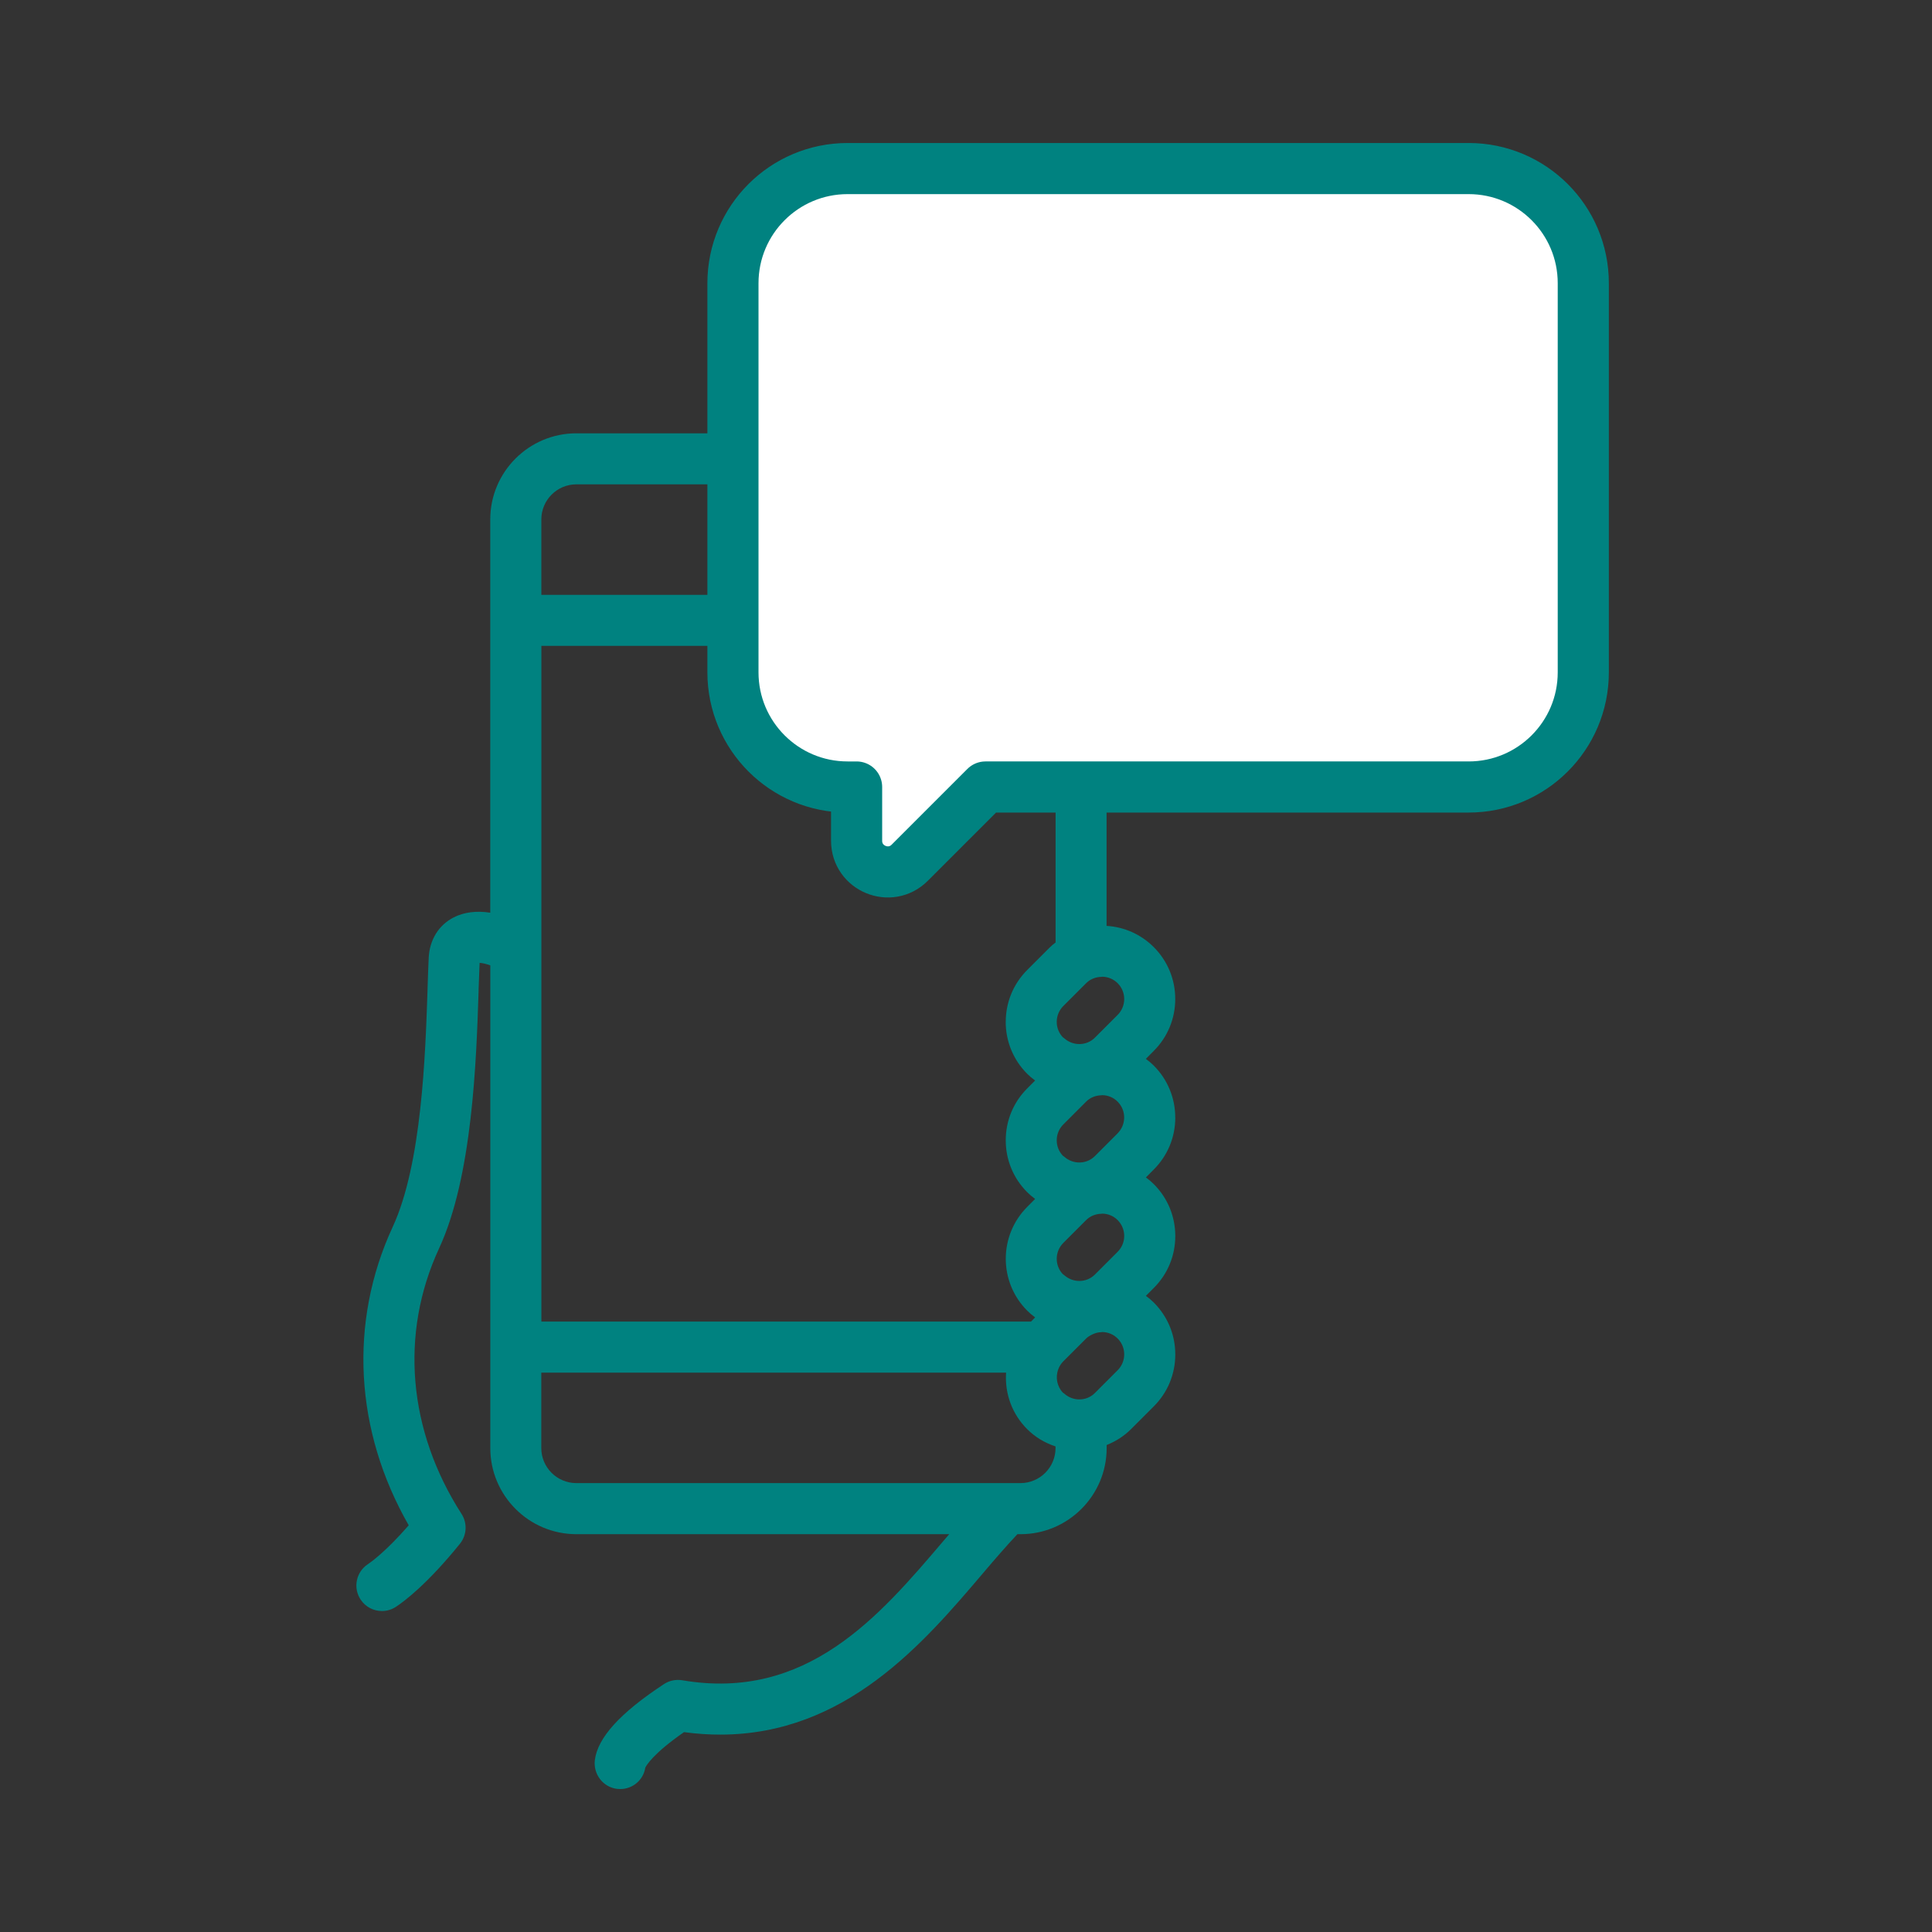 <?xml version='1.0' encoding='UTF-8'?>
<svg xmlns="http://www.w3.org/2000/svg" id="q" data-name="Réseaux sociaux" viewBox="0 0 453.54 453.54">
  <rect x="0" y="0" width="453.54" height="453.54" fill="#333333" stroke="none"/>
  <defs>
    <style>
      .am {
        fill: #008280;
        stroke-width: 0px;
      }

      .an {
        fill: #fff;
        stroke: #008280;
        stroke-linecap: round;
        stroke-linejoin: round;
        stroke-width: 12px;
      }
    </style>
  </defs>
  <path class="am" d="M275.89,262.33c0-4.6-1.79-8.93-5.04-12.18-.56-.56-1.17-1.08-1.86-1.58l1.86-1.87c3.25-3.25,5.04-7.57,5.04-12.18s-1.79-8.93-5.04-12.18c-2.99-2.99-6.88-4.73-11.08-4.99v-95.42c0-11.14-9.06-20.21-20.21-20.21h-104.26c-11.14,0-20.21,9.06-20.21,20.21v92.33c-3.24-.51-6.19-.13-8.6,1.11-3.51,1.8-5.64,5.25-5.85,9.46-.1,2.05-.18,4.49-.27,7.24v.2c-.51,15.33-1.35,40.99-8.18,55.74-10.35,22.36-8.97,47.84,3.76,70.06-5.45,6.25-8.95,8.7-9.61,9.14-1.33.88-2.24,2.23-2.56,3.8s0,3.17.88,4.5c1.11,1.68,2.98,2.68,5,2.68,1.18,0,2.33-.35,3.31-1,1.97-1.31,7.38-5.36,15-14.79,1.62-2.01,1.78-4.83.38-7-12.61-19.63-14.53-42.36-5.27-62.35,7.85-16.94,8.74-44.12,9.27-60.38v-.4c.09-2.33.16-4.43.24-6.24.57.04,1.44.19,2.51.59v113.32c0,11.14,9.06,20.21,20.21,20.21h87.52c-.45.52-.91,1.06-1.39,1.62-15.02,17.66-32.05,37.66-61.3,32.67-1.51-.24-3.03.08-4.27.9-10.29,6.76-15.6,12.61-16.23,17.87-.39,3.32,1.95,6.34,5.23,6.73.25.03.49.04.73.04,2.95,0,5.45-2.15,5.88-5.02.23-.48,1.82-3.3,9.09-8.34,2.94.4,5.77.58,8.52.58,29.44,0,47.78-21.56,61.51-37.7,2.98-3.51,5.68-6.64,8.24-9.35h.74c11.14,0,20.21-9.06,20.21-20.21v-.72c2.2-.88,4.12-2.13,5.71-3.72l5.36-5.36c3.25-3.25,5.04-7.57,5.04-12.18s-1.79-8.93-5.04-12.18c-.55-.55-1.17-1.08-1.86-1.58l1.86-1.86c3.25-3.25,5.04-7.57,5.04-12.18s-1.79-8.93-5.04-12.18c-.56-.56-1.17-1.08-1.86-1.58l1.86-1.87c3.25-3.25,5.04-7.57,5.04-12.18ZM247.79,139.64h-120.71v-17.71c0-4.54,3.69-8.23,8.23-8.23h104.26c4.54,0,8.23,3.69,8.23,8.23v17.71ZM258.8,229.29c1.36.03,2.63.57,3.58,1.53h0c2.04,2.05,2.04,5.37,0,7.42l-5.36,5.36c-1.93,1.93-5.07,2-7.15.17-.12-.11-.24-.18-.34-.24-.94-.98-1.46-2.27-1.46-3.64s.54-2.72,1.53-3.71l5.36-5.36c.93-.94,2.21-1.47,3.58-1.5.1,0,.18-.01.25-.03ZM236.09,239.89c0,4.6,1.79,8.93,5.04,12.18.55.55,1.17,1.08,1.87,1.58l-1.86,1.86c-3.25,3.25-5.04,7.57-5.04,12.18s1.79,8.93,5.04,12.18c.56.56,1.17,1.08,1.86,1.58l-1.86,1.87c-6.71,6.71-6.71,17.64,0,24.36.56.56,1.17,1.08,1.86,1.58l-.98.99h-114.93v-158.63h120.71v69.63c-.43.33-.88.67-1.3,1.1l-5.36,5.36c-3.25,3.25-5.04,7.57-5.04,12.18ZM248.43,321.42c.27-.71.67-1.33,1.17-1.83l5.36-5.36c.37-.37.86-.69,1.53-1,.69-.32,1.38-.49,2.06-.5.1,0,.18-.01.25-.03,1.36.03,2.63.57,3.58,1.53,2.04,2.05,2.04,5.37,0,7.42l-5.36,5.37c-1.93,1.93-5.07,2-7.15.16-.12-.11-.24-.18-.34-.24-1.39-1.45-1.82-3.61-1.09-5.52ZM262.38,293.85l-5.36,5.36c-1.93,1.93-5.07,2-7.15.17-.12-.11-.24-.18-.34-.24-.94-.98-1.46-2.27-1.46-3.64s.54-2.72,1.53-3.71l5.36-5.36c.93-.94,2.21-1.47,3.61-1.5.09,0,.16-.01.23-.03,1.36.03,2.63.57,3.58,1.53,2.04,2.04,2.04,5.37,0,7.42ZM262.38,266.04l-5.36,5.36c-1.93,1.93-5.07,2-7.15.17-.12-.11-.24-.18-.34-.24-.94-.98-1.46-2.27-1.46-3.64s.54-2.72,1.53-3.71l5.36-5.36c.93-.94,2.21-1.47,3.58-1.5.1,0,.18-.01.25-.03,1.36.03,2.63.57,3.58,1.53,2.04,2.05,2.04,5.37,0,7.42ZM127.08,322.23h109.1c-.33,4.97,1.43,9.74,4.95,13.26,1.84,1.84,4.08,3.21,6.66,4.06v.38c0,4.54-3.69,8.23-8.23,8.23h-104.26c-4.54,0-8.23-3.69-8.23-8.23v-17.71Z"/>
  <path class="an" d="M344.76,39.57h-145.78c-14.87,0-26.92,12.05-26.92,26.92v91.34c0,14.87,12.05,26.92,26.92,26.92h2.11v12.62c0,6.51,7.87,9.76,12.47,5.16l17.78-17.78h113.42c14.87,0,26.92-12.05,26.92-26.92v-91.34c0-14.87-12.05-26.92-26.92-26.92Z"/>
</svg>
